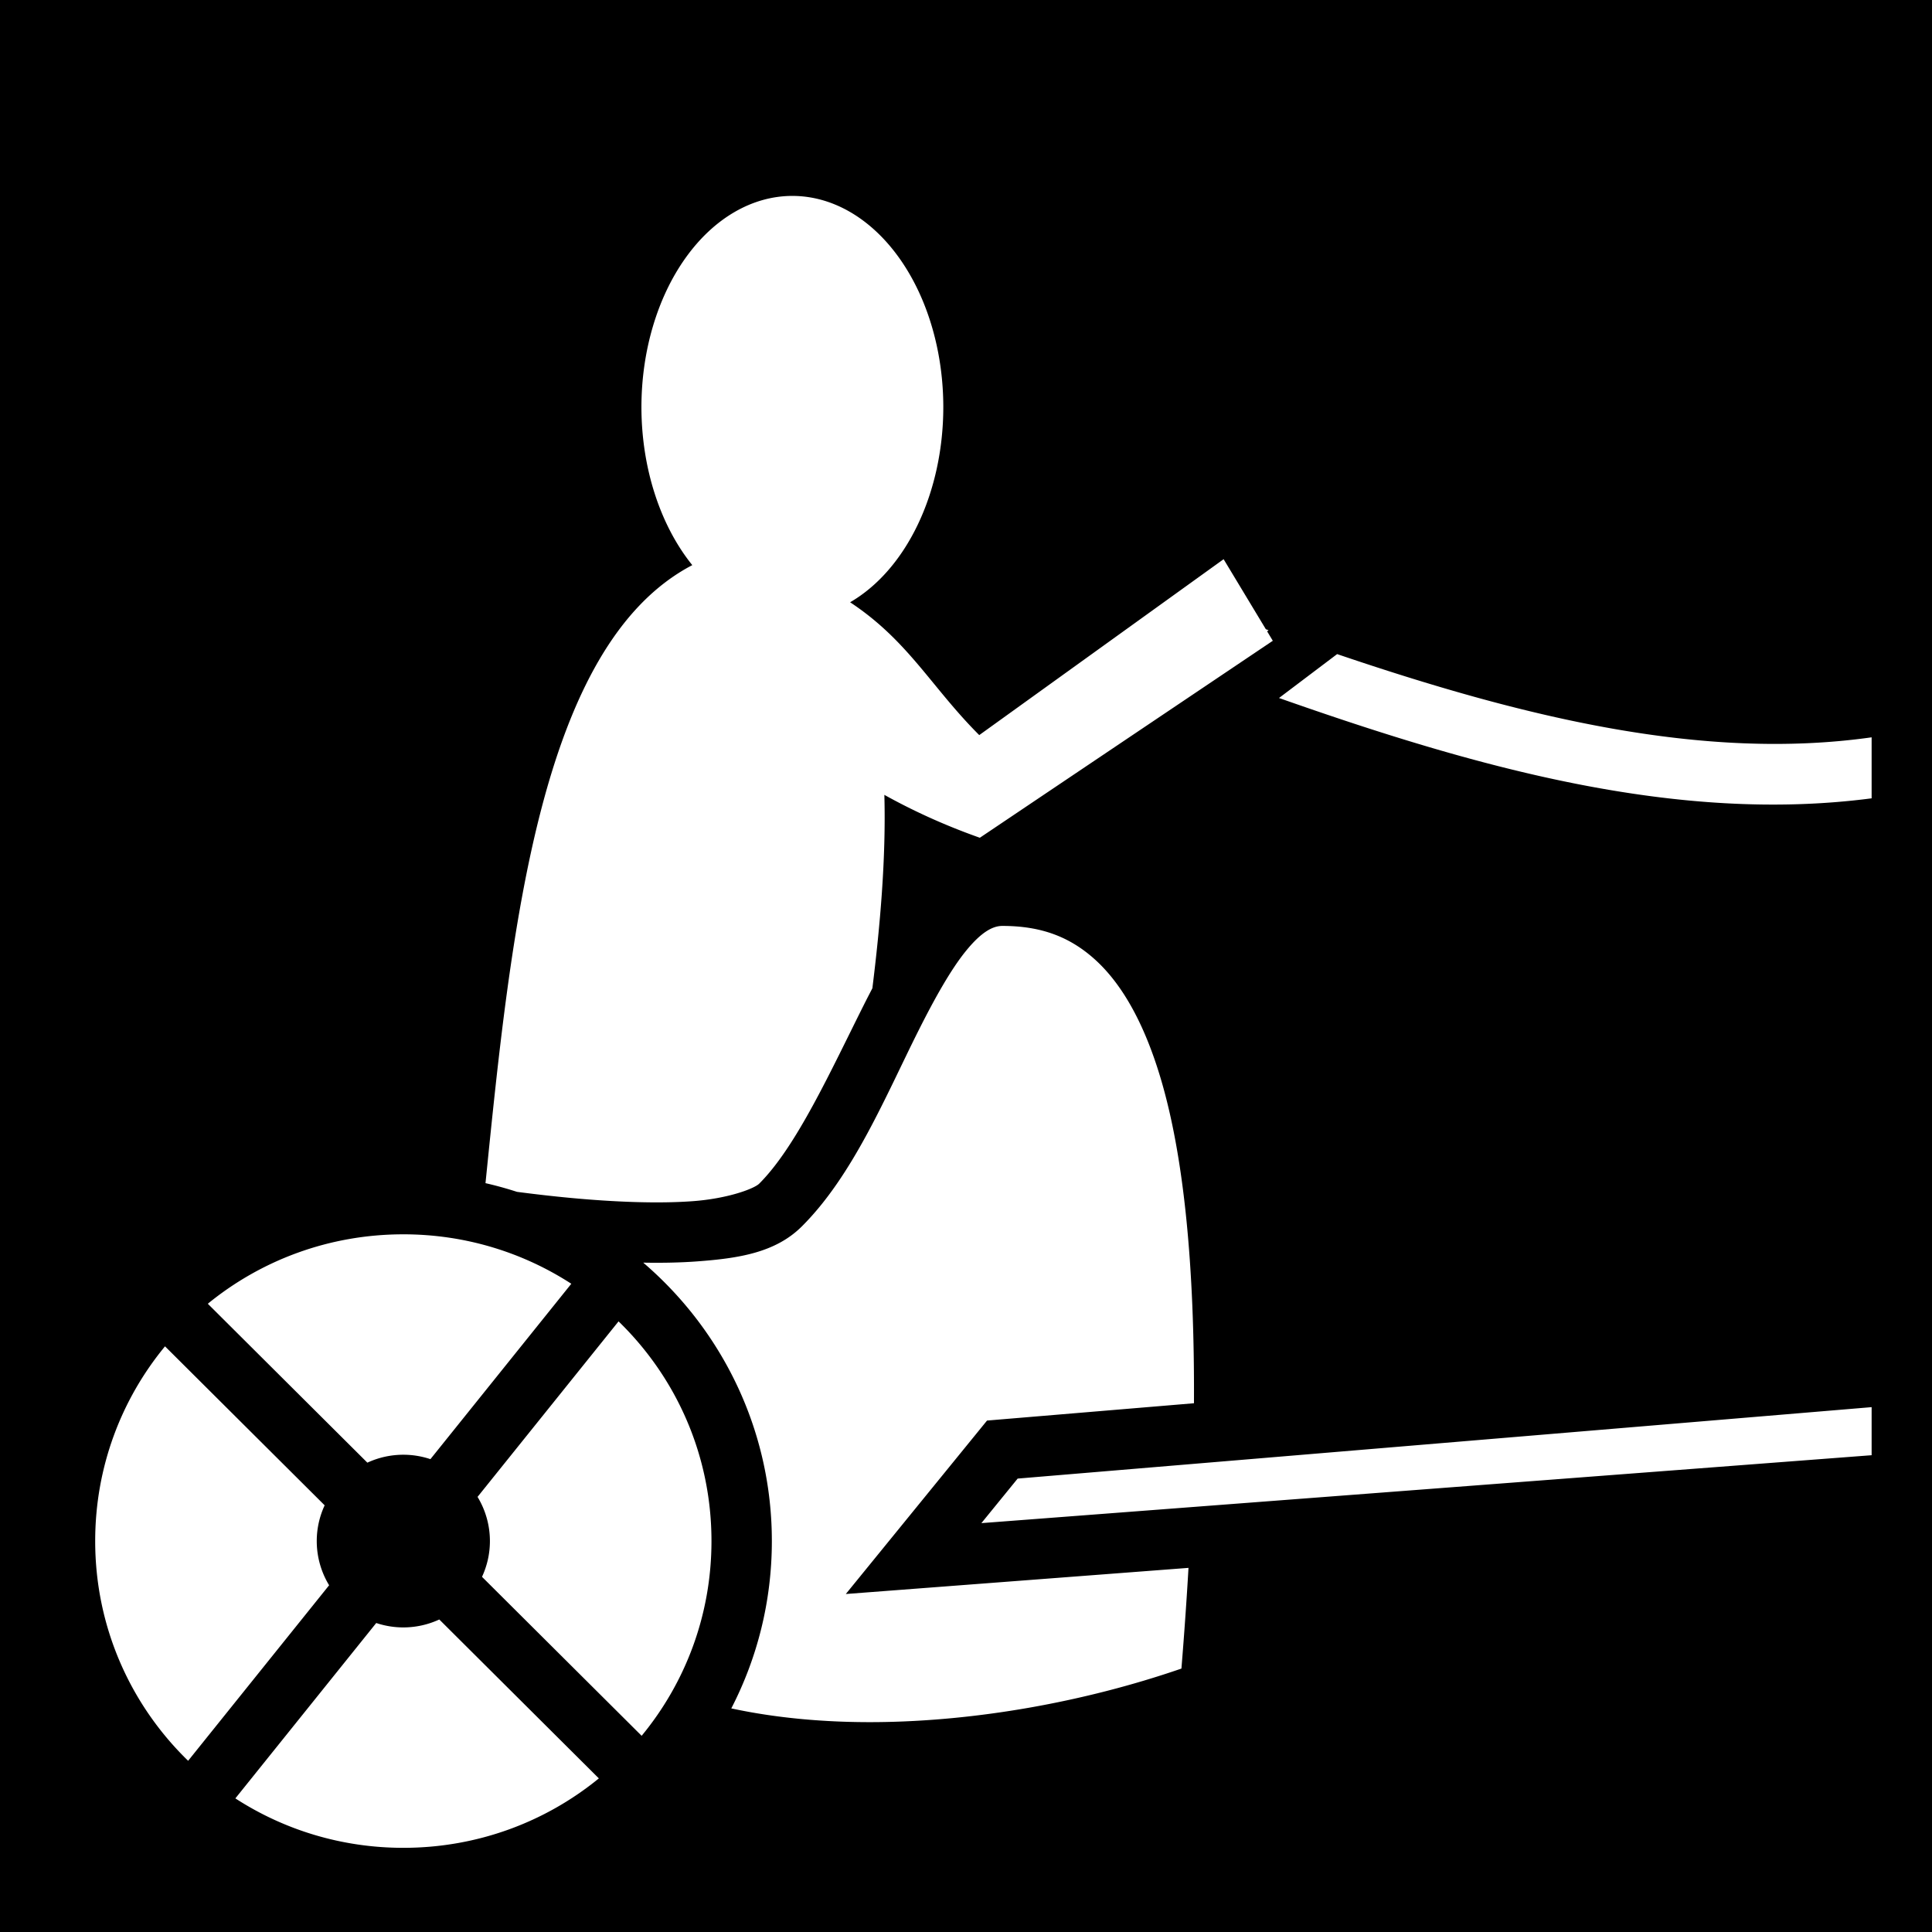 <svg xmlns="http://www.w3.org/2000/svg" viewBox="0 0 512 512" width="512" height="512"><path d="M0 0h512v512H0z"/><path fill="#fff" d="M209.986 51.92a40 56 0 0 0-40 56 40 56 0 0 0 13.477 41.846c-40.456 21.169-48.044 96.905-54.803 163.783a97.018 97.018 0 0 1 8.346 2.303c4.57.595 9.395 1.16 14.361 1.623 11.195 1.041 22.845 1.545 32.246.847 9.401-.698 16.27-3.332 17.58-4.638 9.87-9.83 18.914-29.808 27.893-47.692.696-1.387 1.401-2.735 2.103-4.094 2.05-16.533 3.63-34.34 3.176-51.252 7.972 4.436 16.409 8.223 25.303 11.368l77.64-52.202-1.511-2.505.389-.293c-.241-.086-.483-.176-.723-.262l-11.192-18.559-64.76 46.616c-12.723-12.713-18.757-24.97-34.222-35.202a40 56 0 0 0 24.697-51.687 40 56 0 0 0-40-56zm144.368 121.422l-15.403 11.635c52.51 18.497 105.418 33.336 157.049 26.587v-16.166c-44.88 6.349-92.64-5.42-141.646-22.056zm-88.721 72.037c-2.56 0-5.571 1.632-9.602 6.572-4.03 4.94-8.317 12.597-12.646 21.22-8.66 17.248-17.252 38.258-30.9 51.85-7.004 6.975-16.79 8.45-27.688 9.258-4.578.34-9.41.422-14.334.334 20.851 17.856 34.086 44.308 34.086 73.787 0 15.963-3.88 31.039-10.748 44.342 11.545 2.497 24.625 3.756 38.465 3.637 26.28-.226 55.001-5.286 80.826-14.19.754-9.259 1.377-18.149 1.873-26.687l-90.815 6.928 35.28-43.33 2.146-2.637 54.838-4.588c.187-36.819-2.743-64.755-8.377-84.555-4.502-15.82-10.602-26.34-17.535-32.744-6.933-6.403-14.728-9.197-24.87-9.197zm-158.746 81.728c-19.7 0-37.733 6.9-51.815 18.4l42.285 42.114a22.677 22.677 0 0 1 9.53-2.101c2.502 0 4.915.414 7.18 1.17l37.335-46.48c-12.794-8.279-28.069-13.103-44.515-13.103zm57.035 23.069l-37.367 46.515a22.568 22.568 0 0 1 3.277 11.71c0 3.373-.754 6.582-2.094 9.476l42.305 42.13c11.57-14.026 18.506-31.992 18.506-51.607 0-22.859-9.43-43.47-24.627-58.224zM43.73 356.793C32.162 370.82 25.227 388.786 25.227 408.4c0 22.86 9.428 43.472 24.627 58.227L87.22 420.11a22.578 22.578 0 0 1-3.278-11.71c0-3.374.755-6.582 2.094-9.475L43.73 356.793zM496 372.908L269.69 391.84l-9.612 11.805L496 385.646v-12.738zM116.418 429.18a22.674 22.674 0 0 1-9.531 2.103 22.65 22.65 0 0 1-7.18-1.17L62.373 476.59c12.794 8.28 28.068 13.103 44.514 13.103 19.7 0 37.734-6.898 51.816-18.4l-42.285-42.113z"/></svg>